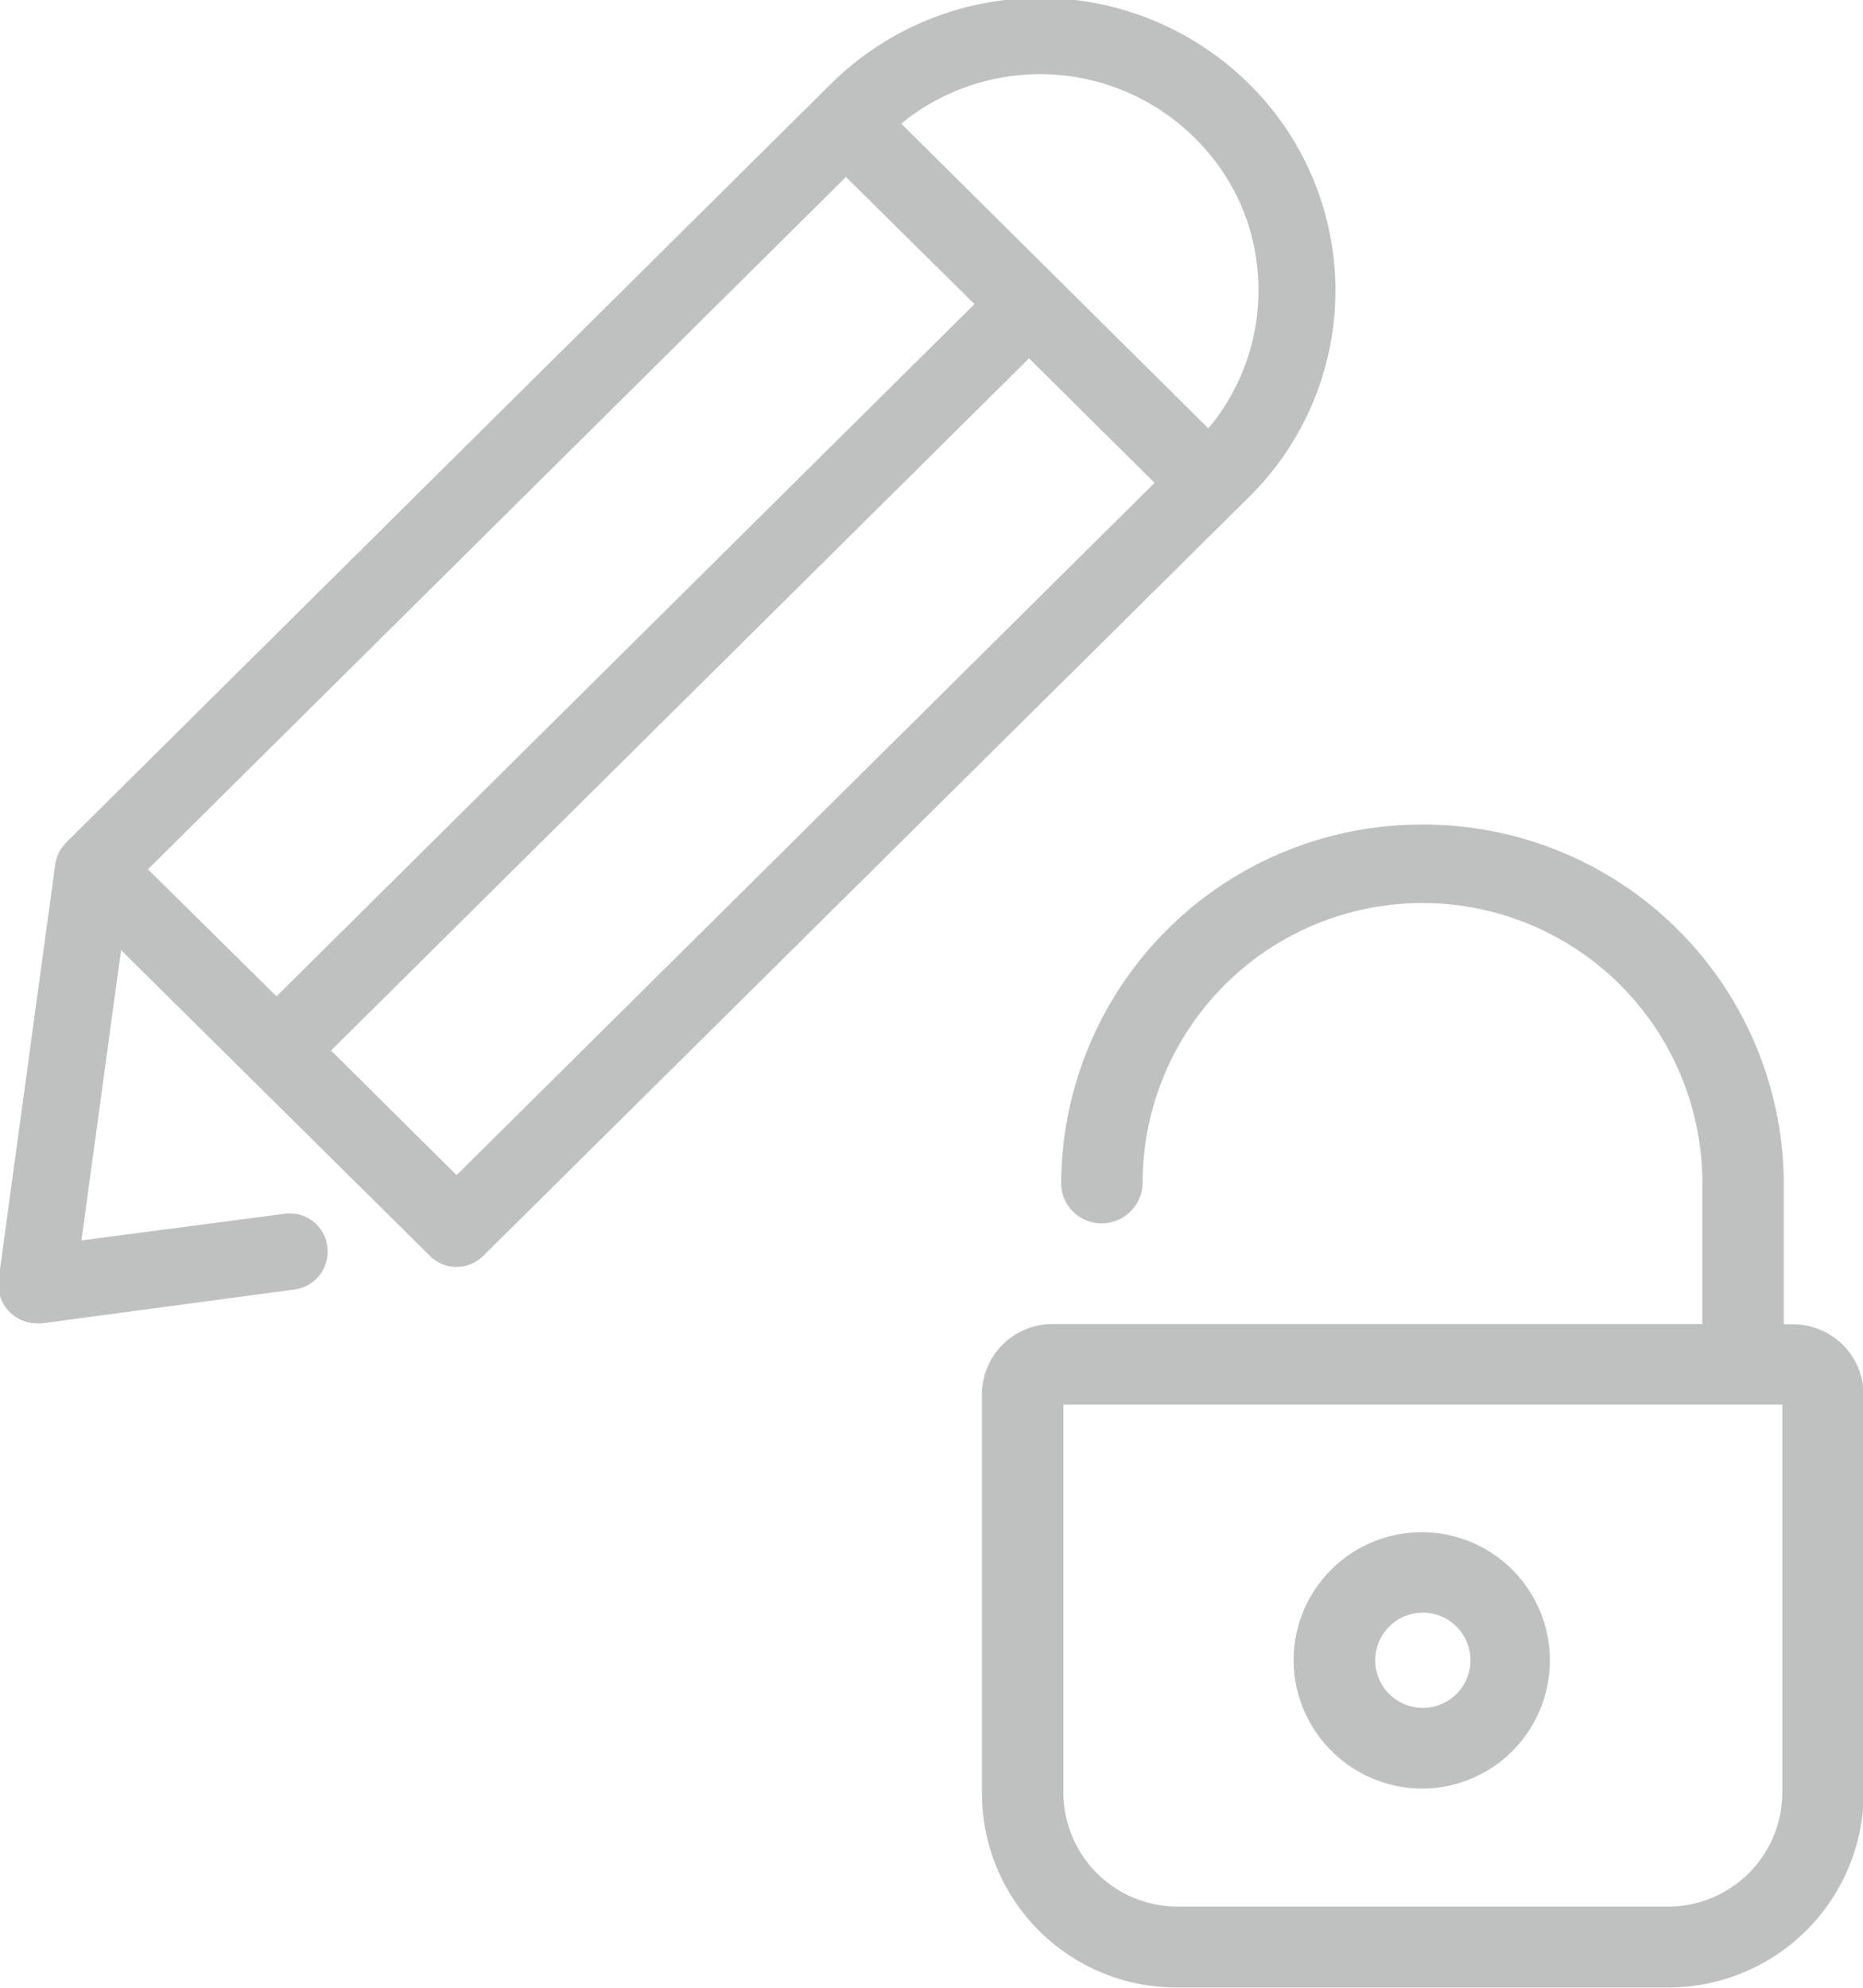 <svg xmlns="http://www.w3.org/2000/svg" width="24.93" height="26.594" viewBox="0 0 24.93 26.594">
  <defs>
    <style>
      .cls-1 {
        fill: #bfc0c0;
        fill-rule: evenodd;
      }
    </style>
  </defs>
  <path id="tool-drawing" class="cls-1" d="M1098.95,719.437a4.822,4.822,0,0,0-4.84,4.795,0.539,0.539,0,0,0,.54.54,0.548,0.548,0,0,0,.55-0.54,3.745,3.745,0,0,1,7.49,0v1.887H1094a0.942,0.942,0,0,0-.95.94V732.4a2.6,2.6,0,0,0,2.61,2.594h6.57a2.613,2.613,0,0,0,2.62-2.594v-5.338a0.948,0.948,0,0,0-.95-0.94h-0.12v-1.887A4.82,4.82,0,0,0,1098.95,719.437Zm4.81,12.96a1.527,1.527,0,0,1-1.53,1.515h-6.56a1.527,1.527,0,0,1-1.53-1.515v-5.2h9.62v5.2Zm-4.81-.063a1.715,1.715,0,1,0-1.73-1.715A1.727,1.727,0,0,0,1098.95,732.334Zm0-2.354a0.637,0.637,0,1,1,0,1.274A0.637,0.637,0,1,1,1098.95,729.98Zm-7.92-20.453-10.23,10.145a0.542,0.542,0,0,0-.15.291l-0.76,5.569a0.52,0.52,0,0,0,.51.578,0.474,0.474,0,0,0,.07,0l3.38-.453a0.51,0.51,0,0,0,.44-0.574,0.505,0.505,0,0,0-.58-0.438L1081,725l0.53-3.884,4.13,4.088a0.5,0.5,0,0,0,.36.151,0.517,0.517,0,0,0,.36-0.151l10.24-10.145a3.881,3.881,0,0,0,0-5.535A3.978,3.978,0,0,0,1091.03,709.527Zm-9.14,10.508,9.34-9.261,1.72,1.7-9.34,9.261Zm4.13,4.092-1.68-1.667,9.34-9.26,1.68,1.666Zm10.06-9.99-4.11-4.077a2.936,2.936,0,0,1,3.92.185,2.83,2.83,0,0,1,.86,2.048A2.871,2.871,0,0,1,1096.08,714.137Z" transform="translate(-1079.91 -708.406)"/>
</svg>
